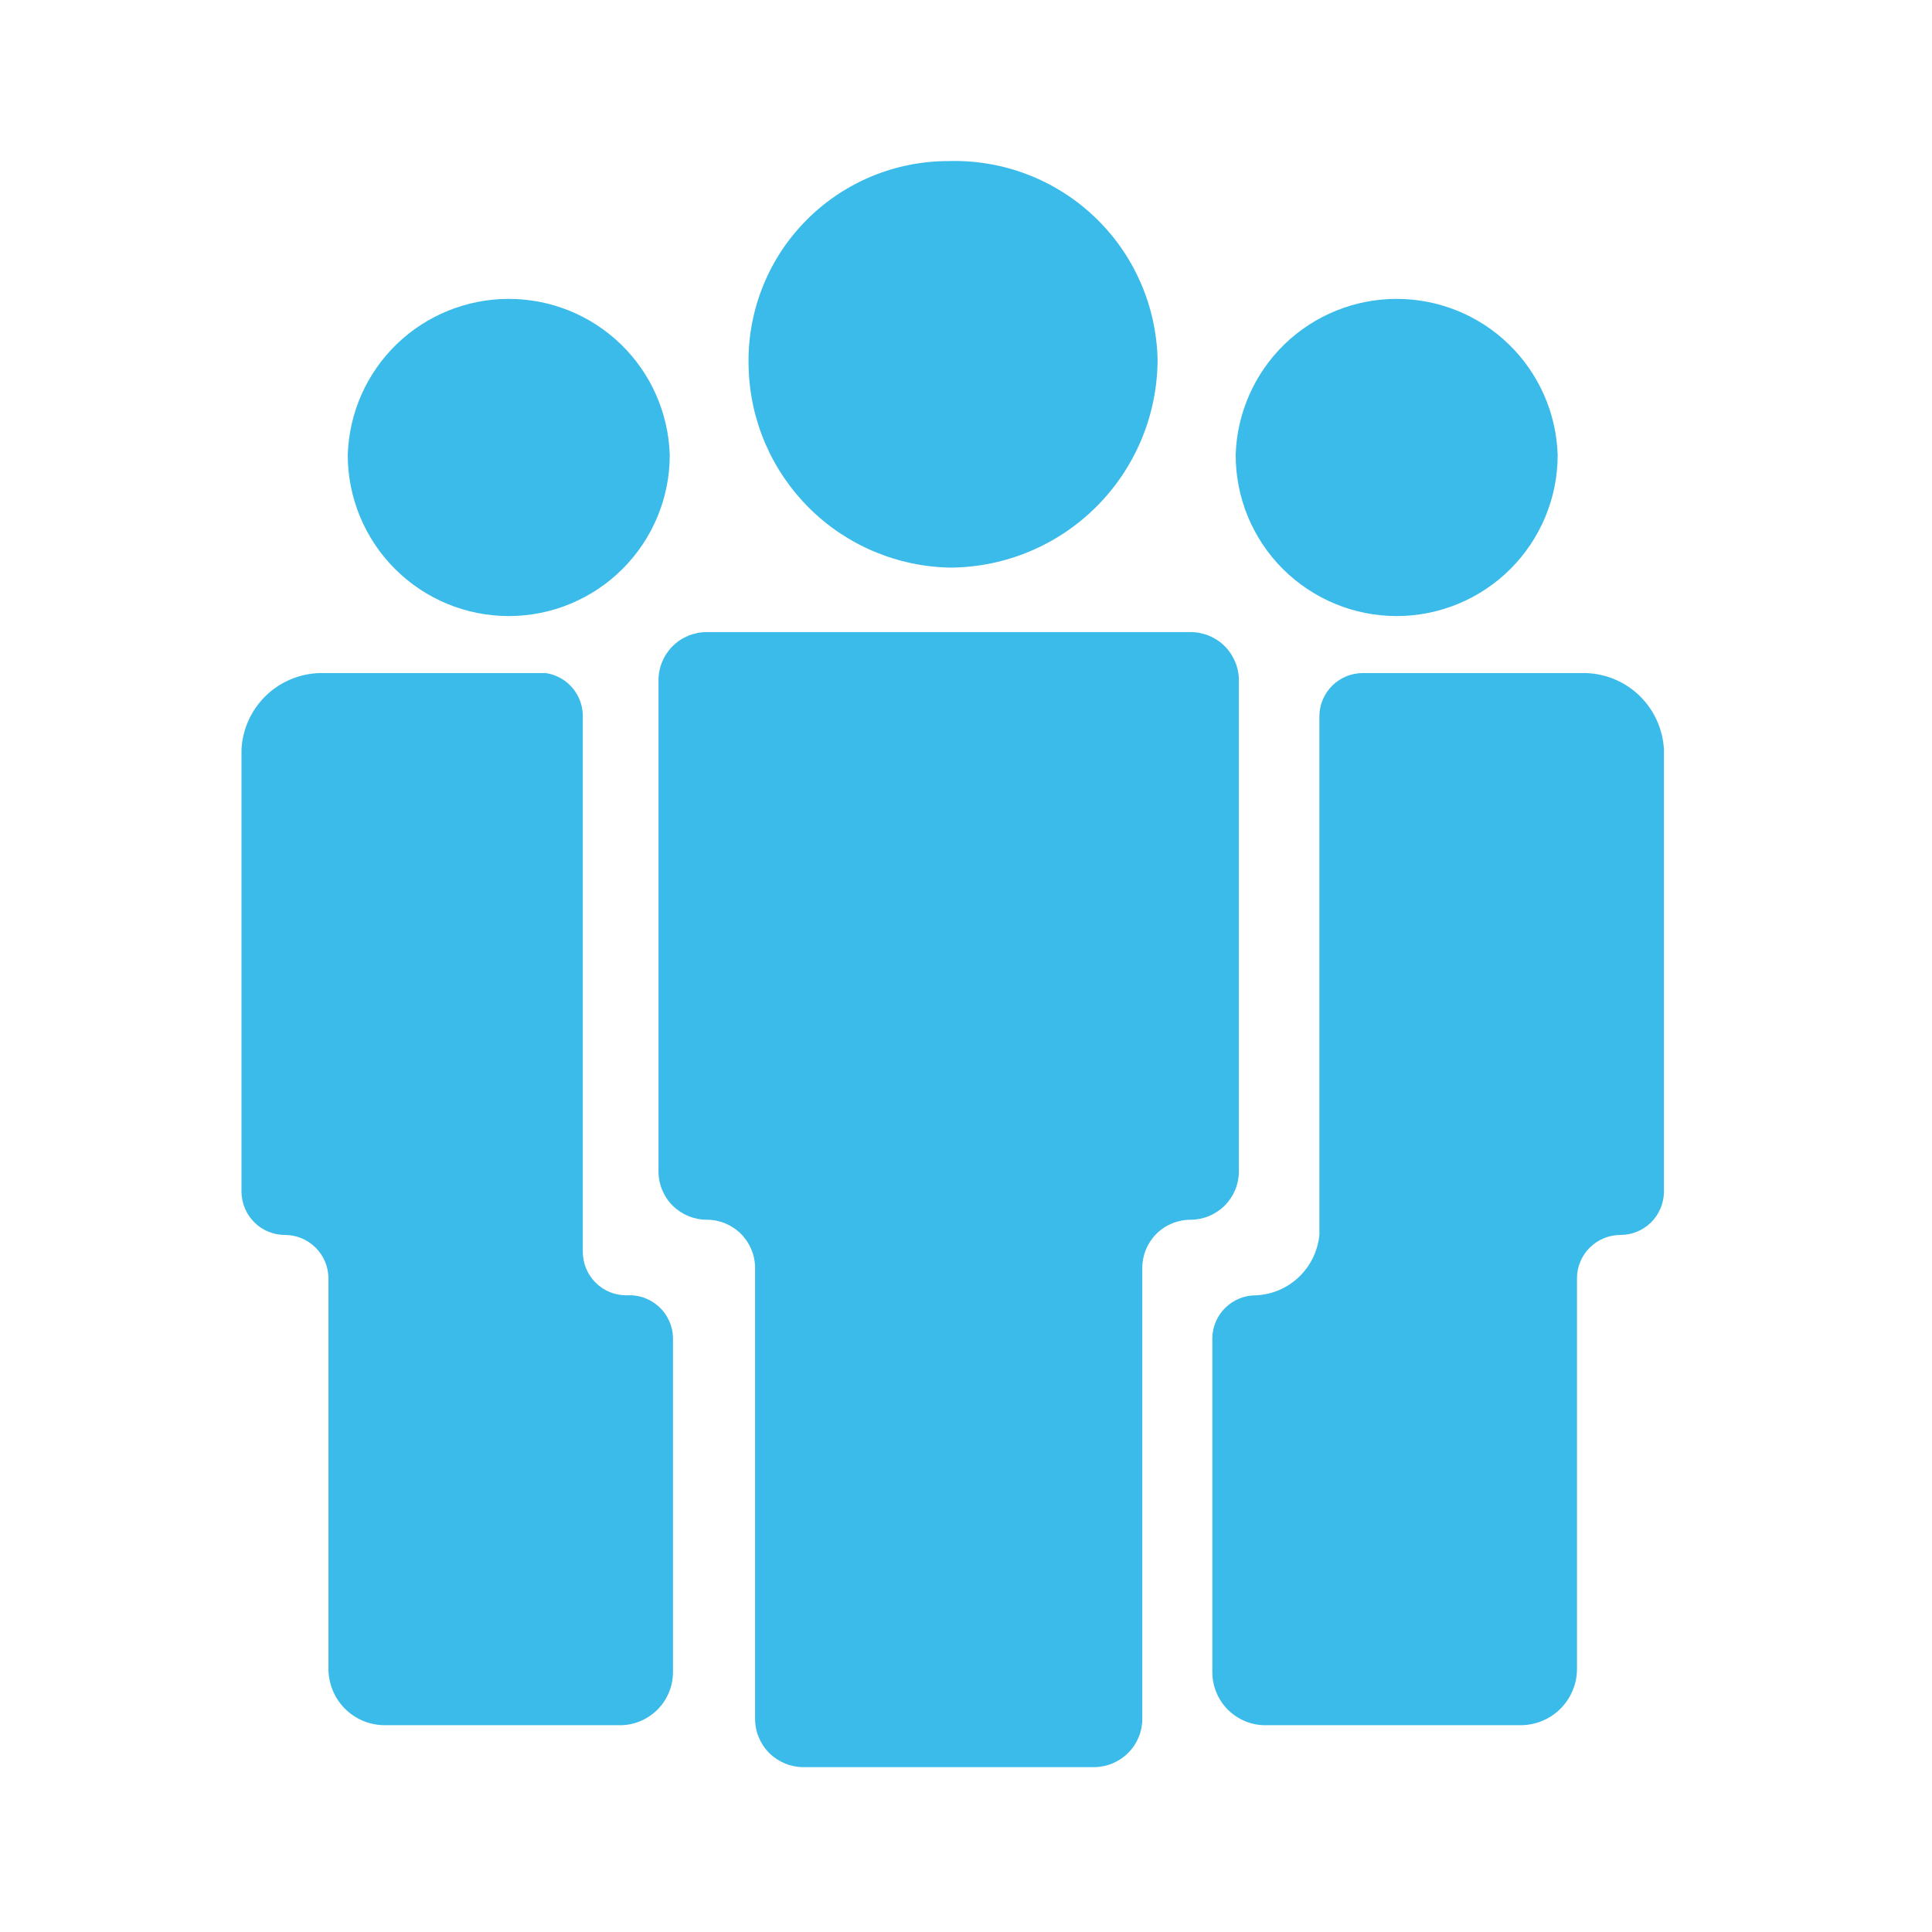 <svg width="24" height="24" viewBox="0 0 24 24" fill="none" xmlns="http://www.w3.org/2000/svg">
    <path fill-rule="evenodd" clip-rule="evenodd" d="M12.757 2.165C12.446 2.046 12.113 1.991 11.78 2.001C11.447 2.001 11.117 2.068 10.81 2.198C10.503 2.329 10.225 2.519 9.994 2.759C9.762 2.999 9.581 3.283 9.462 3.595C9.343 3.906 9.288 4.238 9.3 4.571C9.318 5.229 9.589 5.853 10.057 6.316C10.524 6.778 11.153 7.041 11.81 7.051C12.492 7.046 13.144 6.772 13.625 6.289C14.106 5.806 14.377 5.153 14.38 4.471C14.373 4.138 14.301 3.809 14.166 3.504C14.032 3.198 13.838 2.923 13.596 2.693C13.354 2.463 13.069 2.284 12.757 2.165ZM7.713 4.277C7.34 3.915 6.84 3.713 6.32 3.713C5.8 3.713 5.3 3.915 4.926 4.277C4.553 4.639 4.335 5.133 4.32 5.653C4.32 6.183 4.531 6.692 4.906 7.067C5.281 7.442 5.789 7.653 6.32 7.653C6.85 7.653 7.359 7.442 7.734 7.067C8.109 6.692 8.32 6.183 8.32 5.653C8.304 5.133 8.087 4.639 7.713 4.277ZM3 9.311V14.811C3.003 14.953 3.061 15.088 3.162 15.187C3.263 15.286 3.398 15.341 3.54 15.341C3.682 15.341 3.817 15.397 3.918 15.496C4.019 15.595 4.077 15.73 4.08 15.871V20.741C4.083 20.925 4.158 21.101 4.289 21.23C4.42 21.359 4.596 21.431 4.78 21.431H7.69C7.778 21.433 7.864 21.417 7.946 21.384C8.027 21.351 8.101 21.303 8.163 21.242C8.226 21.18 8.275 21.107 8.309 21.026C8.343 20.945 8.36 20.859 8.36 20.771V16.621C8.359 16.548 8.343 16.475 8.312 16.408C8.282 16.341 8.239 16.281 8.184 16.231C8.13 16.182 8.066 16.144 7.997 16.119C7.927 16.096 7.853 16.086 7.78 16.091C7.637 16.091 7.499 16.034 7.398 15.933C7.297 15.832 7.24 15.694 7.24 15.551V8.891C7.239 8.763 7.192 8.639 7.108 8.541C7.024 8.444 6.907 8.38 6.78 8.361H3.97C3.718 8.369 3.479 8.47 3.299 8.646C3.119 8.823 3.012 9.06 3 9.311ZM15.956 4.277C16.33 3.915 16.829 3.713 17.35 3.713C17.87 3.713 18.37 3.915 18.743 4.277C19.116 4.639 19.334 5.133 19.35 5.653C19.35 6.183 19.139 6.692 18.764 7.067C18.389 7.442 17.88 7.653 17.35 7.653C16.819 7.653 16.311 7.442 15.935 7.067C15.56 6.692 15.35 6.183 15.35 5.653C15.365 5.133 15.583 4.639 15.956 4.277ZM20.67 9.311V14.811C20.667 14.953 20.609 15.088 20.508 15.187C20.407 15.286 20.271 15.341 20.13 15.341C19.988 15.341 19.852 15.397 19.751 15.496C19.65 15.595 19.592 15.73 19.59 15.871V20.741C19.587 20.925 19.512 21.101 19.381 21.23C19.25 21.359 19.073 21.431 18.89 21.431H15.73C15.642 21.433 15.555 21.417 15.474 21.384C15.393 21.351 15.319 21.303 15.256 21.242C15.194 21.18 15.145 21.107 15.111 21.026C15.077 20.945 15.06 20.859 15.06 20.771V16.621C15.062 16.48 15.12 16.345 15.221 16.246C15.322 16.147 15.458 16.091 15.6 16.091C15.8 16.083 15.99 16.002 16.135 15.864C16.28 15.726 16.37 15.541 16.39 15.341V8.891C16.392 8.75 16.45 8.615 16.551 8.516C16.652 8.417 16.788 8.361 16.93 8.361H19.7C19.951 8.369 20.191 8.47 20.37 8.646C20.55 8.823 20.657 9.06 20.67 9.311ZM8.78 7.852H11.78H14.79C14.949 7.852 15.101 7.915 15.214 8.027C15.326 8.14 15.39 8.292 15.39 8.452V14.552C15.39 14.711 15.326 14.863 15.214 14.976C15.101 15.088 14.949 15.152 14.79 15.152C14.631 15.152 14.478 15.215 14.365 15.327C14.253 15.44 14.19 15.592 14.19 15.752V21.352C14.19 21.511 14.127 21.663 14.014 21.776C13.901 21.888 13.749 21.952 13.59 21.952H9.98C9.821 21.952 9.668 21.888 9.555 21.776C9.443 21.663 9.38 21.511 9.38 21.352V15.752C9.38 15.592 9.316 15.44 9.204 15.327C9.091 15.215 8.939 15.152 8.78 15.152C8.621 15.152 8.468 15.088 8.355 14.976C8.243 14.863 8.18 14.711 8.18 14.552V8.452C8.18 8.292 8.243 8.14 8.355 8.027C8.468 7.915 8.621 7.852 8.78 7.852Z" fill="#3BBBE9"/>
</svg>
